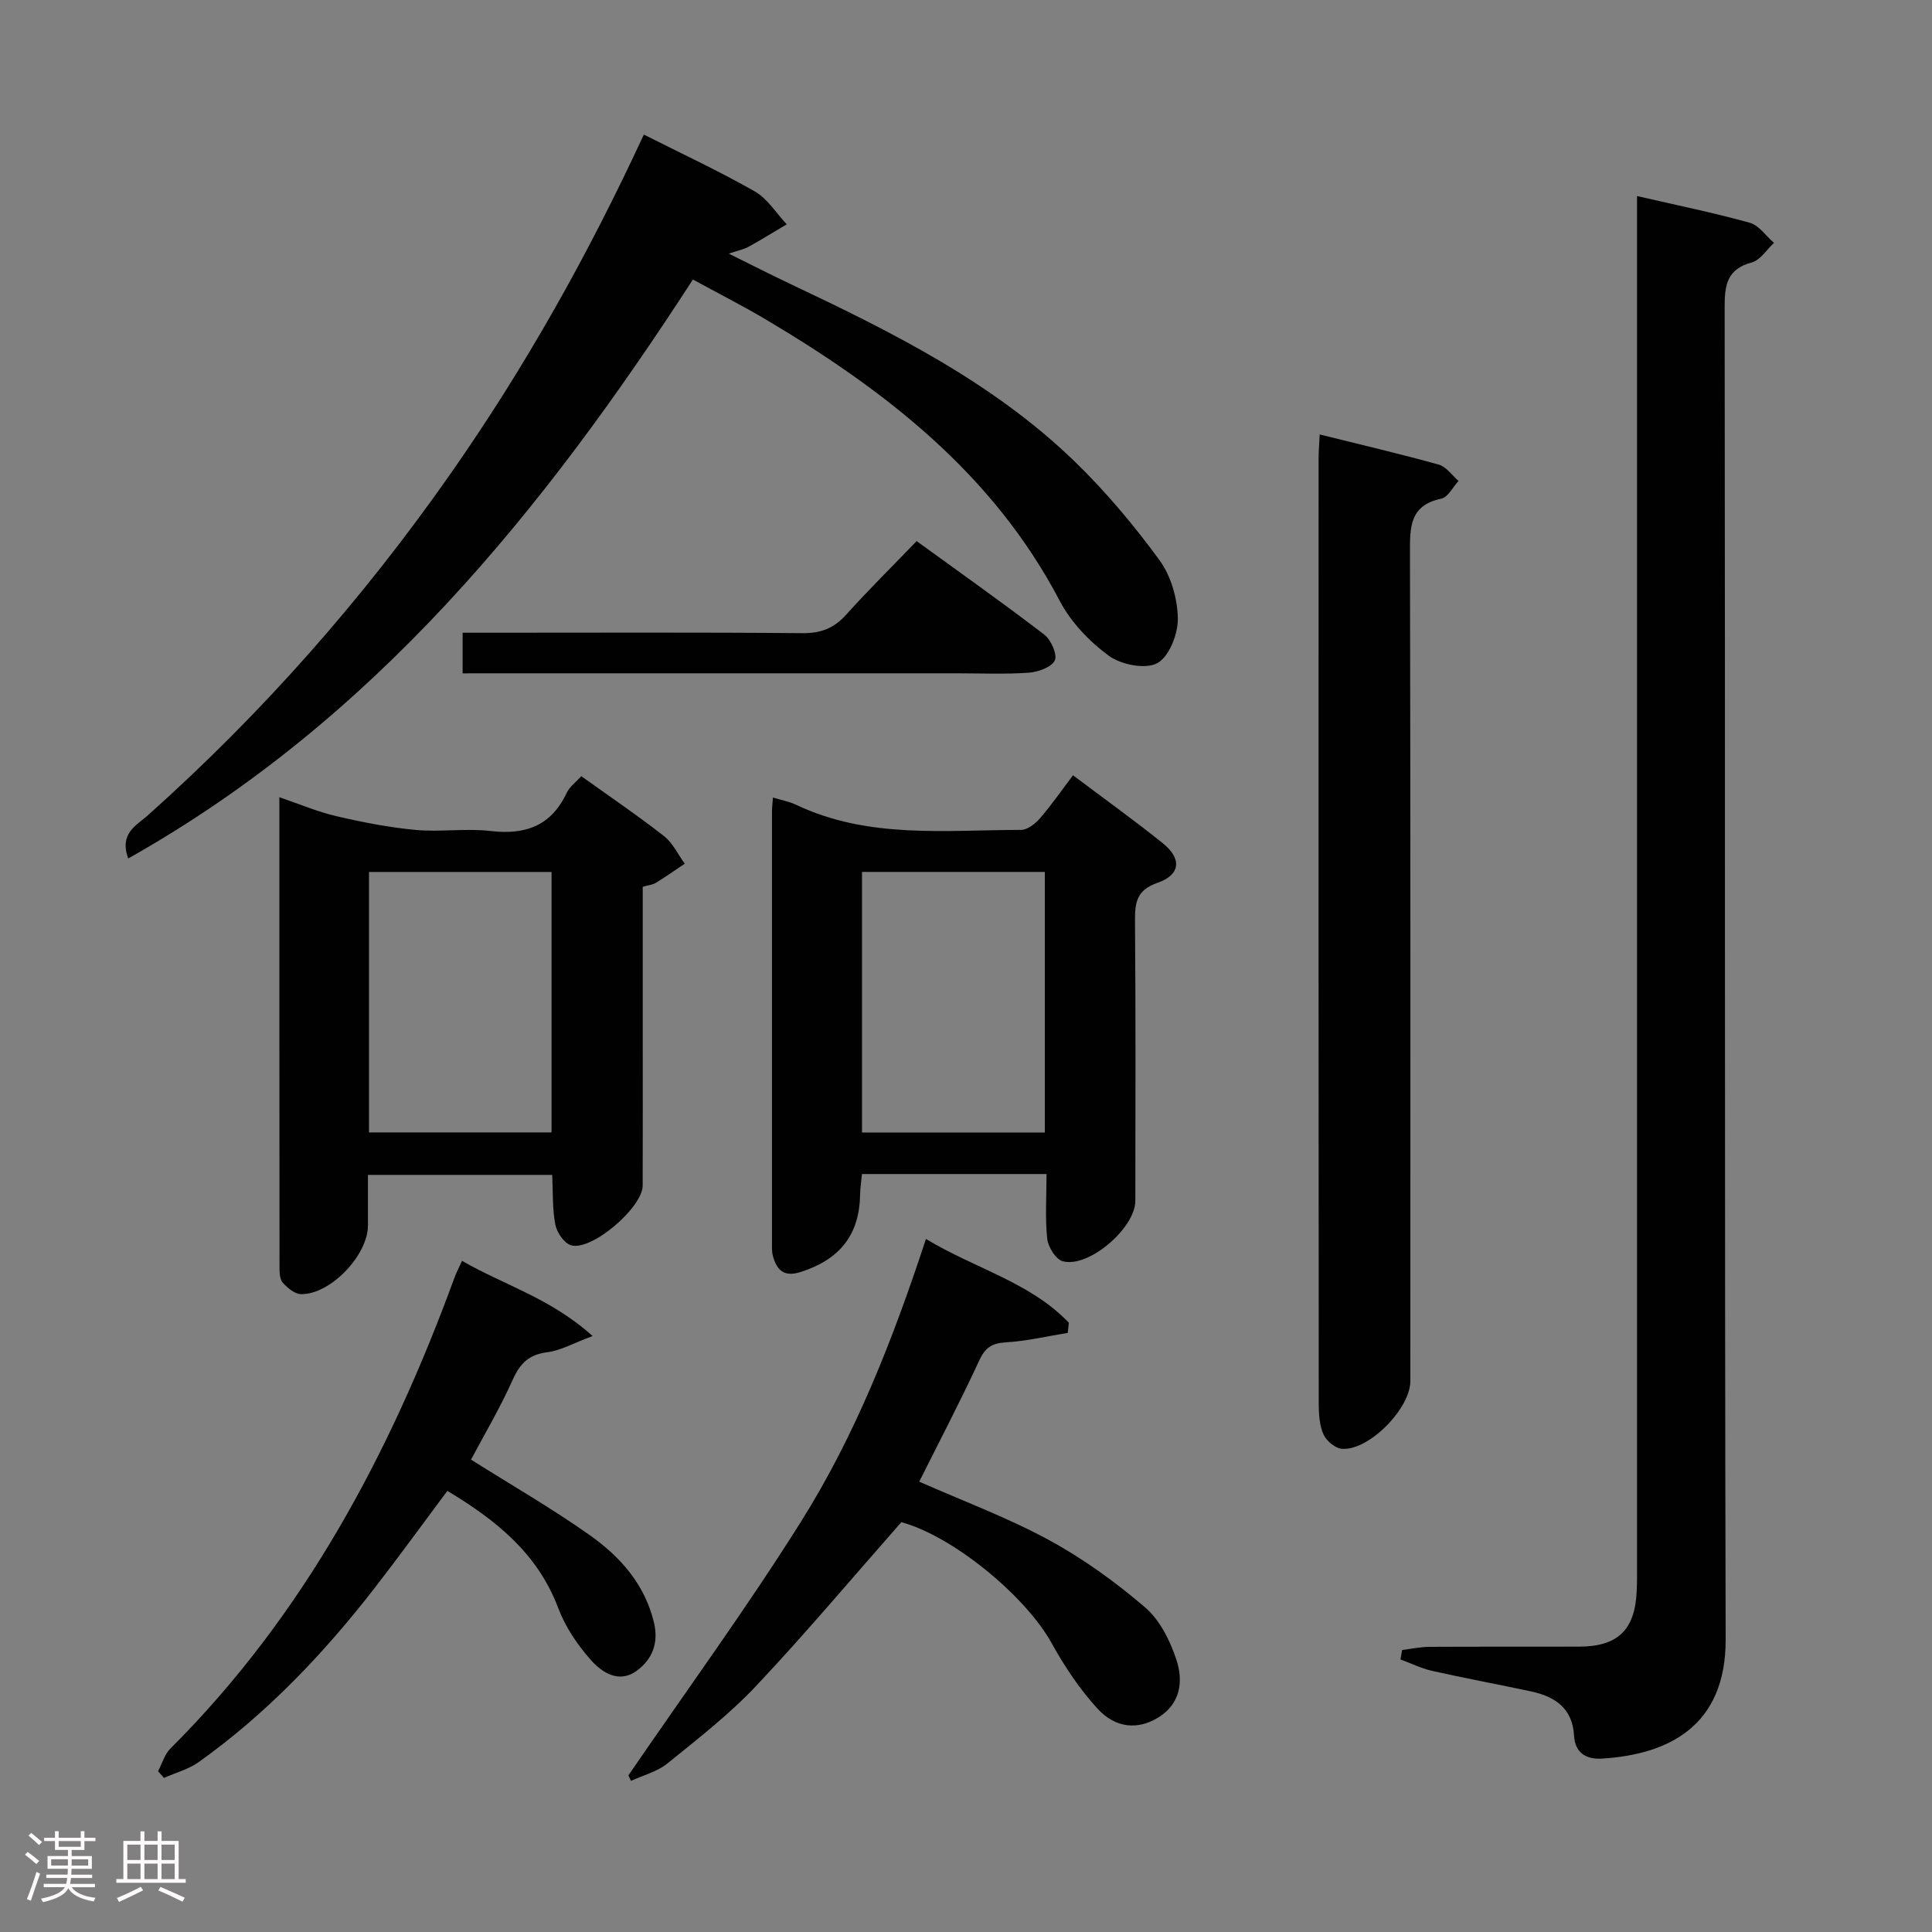 <svg enable-background="new 0 0 400 400" viewBox="0 0 400 400" xmlns="http://www.w3.org/2000/svg"><rect x="0" y="0" width="400" height="400" fill="#808080" stroke="none"/><path d="m5.17 384 .55-.58c.85.61 1.65 1.24 2.4 1.87l-.59.64c-.83-.73-1.62-1.38-2.36-1.93m1.22 9.53-.82-.34c.71-1.76 1.37-3.64 1.98-5.63.24.13.5.25.76.36-.6 1.67-1.24 3.54-1.92 5.61m-.5-13.5.57-.54c.56.44 1.31 1.06 2.26 1.87l-.64.64c-.68-.66-1.41-1.32-2.19-1.97m3.25.46h2.24v-1.36h.77v1.36h4.57v-1.36h.76v1.36h2.28v.69h-2.28v1.84h-2.64v1.26h4.18v2.64h-4.21c0 .45-.02.86-.05 1.21h4.32v.69h-4.38c-.04.34-.1.75-.19 1.22h5.15v.69h-4.82c.87 1.19 2.51 1.92 4.93 2.19-.17.31-.3.57-.37.76-2.77-.49-4.52-1.41-5.26-2.76-.56 1.26-2.3 2.23-5.24 2.9-.12-.24-.26-.48-.43-.72 2.73-.55 4.38-1.34 4.96-2.38h-4.38v-.69h4.65c.1-.38.17-.79.21-1.22h-4.32v-.69h4.4c.03-.34.05-.75.05-1.21h-4.2v-2.64h4.23v-1.26h-2.69v-1.84h-2.24zm1.46 4.46v1.29h3.45c.01-.4.02-.57.01-.53v-.32-.45h-3.46zm1.55-2.59h4.57v-1.19h-4.57zm6.11 2.59h-3.42v.77c-.02.19-.01.37-.02.53h3.44z" fill="#fcfafa"/><path d="m32.63 379.16h.82v1.98h3.54v7.89h1.46v.78h-14.37v-.78h1.46v-7.89h3.54v-1.98h.82v1.98h2.73zm-3.49 11.48.5.73c-1.61.82-3.28 1.63-5 2.41-.13-.27-.28-.55-.44-.82 1.75-.72 3.4-1.49 4.94-2.32m-2.78-5.55h2.73v-3.18h-2.73zm0 3.95h2.73v-3.2h-2.73zm3.54-3.95h2.73v-3.18h-2.73zm0 3.95h2.73v-3.2h-2.73zm7.89 4.68c-1.84-.92-3.51-1.7-5.02-2.32l.45-.73c1.89.8 3.57 1.55 5.04 2.23zm-1.62-11.81h-2.73v3.18h2.73zm-2.73 7.13h2.73v-3.2h-2.73z" fill="#fcfafa"/><g fill="#010102"><path d="m290.29 341.61c1.9-.23 3.79-.64 5.69-.65 10.33-.06 20.66 0 30.99-.04 7.99-.03 11.53-3.46 11.89-11.46.09-2 .07-4 .07-6 0-92.13 0-184.26 0-276.39 0-1.94 0-3.89 0-6.48 8.24 1.9 15.86 3.45 23.34 5.53 1.91.53 3.36 2.73 5.01 4.17-1.51 1.4-2.82 3.56-4.58 4.04-5.08 1.38-5.64 4.55-5.63 9.2.13 91.96-.03 183.93.21 275.89.05 18.08-12 23.84-25.61 24.68-3.26.2-5.58-1.18-5.78-4.73-.31-5.7-3.94-8.11-8.9-9.18-6.81-1.46-13.67-2.72-20.47-4.25-2.25-.51-4.38-1.57-6.57-2.37.12-.65.23-1.3.34-1.96z"/><path d="m133.3 27.86c7.92 4 15.62 7.58 22.97 11.77 2.64 1.51 4.44 4.5 6.62 6.81-2.63 1.56-5.23 3.17-7.9 4.65-1 .55-2.18.77-4.11 1.42 4.66 2.3 8.69 4.36 12.77 6.29 21.08 9.97 41.95 20.36 58.91 36.8 6.41 6.22 12.23 13.17 17.5 20.38 2.39 3.27 3.73 7.97 3.8 12.06.05 3.2-1.79 7.92-4.26 9.26-2.45 1.33-7.5.32-10.03-1.53-4.04-2.95-7.86-6.97-10.17-11.38-13.78-26.3-36.06-43.53-60.82-58.23-4.84-2.87-9.87-5.42-15.12-8.29-30.98 47.83-66.06 91.26-116.92 119.87-1.88-5.22 1.72-6.84 3.99-8.87 23.72-21.16 44.58-44.82 62.8-70.86 15.39-21.99 28.47-45.29 39.97-70.15z"/><path d="m114.33 243.25c-12.83 0-25.12 0-38.15 0v10.46c0 6.15-7.73 14.3-13.84 14.23-1.31-.01-2.84-1.29-3.81-2.39-.65-.74-.66-2.2-.66-3.34-.03-32.14-.03-64.28-.03-97.15 4.19 1.42 7.92 3.02 11.81 3.92 5.41 1.26 10.92 2.34 16.44 2.85 5.12.47 10.37-.38 15.47.22 7.24.85 12.55-1.07 15.77-7.9.6-1.28 1.91-2.22 3.02-3.45 5.86 4.2 11.63 8.11 17.12 12.4 1.82 1.42 2.89 3.78 4.3 5.72-1.99 1.33-3.95 2.71-5.98 3.96-.67.41-1.55.48-2.72.82v30.39c0 10.49.03 20.99-.01 31.48-.02 4.51-10.46 13.51-14.78 12.37-1.42-.38-2.97-2.62-3.29-4.24-.65-3.22-.48-6.58-.66-10.35zm-37.93-8.79h37.79c0-18.23 0-36.09 0-53.93-12.79 0-25.18 0-37.79 0z"/><path d="m222.15 160.51c6.44 4.85 12.64 9.29 18.58 14.06 3.99 3.2 3.7 6.54-1.06 8.2-4.3 1.5-4.71 4.01-4.68 7.85.16 19.33.08 38.66.07 57.99 0 5.63-9.64 13.96-15.02 12.52-1.44-.38-3.04-2.94-3.22-4.65-.46-4.24-.15-8.57-.15-13.41-6.93 0-13.21 0-19.49 0-6.14 0-12.28 0-18.72 0-.15 1.61-.36 2.88-.38 4.15-.12 8.4-4.13 13.49-12.27 16.12-3.5 1.13-5-.36-5.8-3.35-.25-.95-.18-1.99-.18-2.98-.01-29.66-.01-59.33 0-88.99 0-.82.11-1.64.2-2.9 1.74.53 3.35.82 4.77 1.49 14.93 7.11 30.88 5.23 46.59 5.21 1.32 0 2.94-1.26 3.91-2.38 2.37-2.74 4.44-5.73 6.85-8.93zm-5.83 20.01c-13 0-25.42 0-37.85 0v53.95h37.85c0-18.1 0-35.85 0-53.95z"/><path d="m273.23 89.95c8.68 2.16 16.72 4.03 24.66 6.25 1.55.43 2.73 2.21 4.09 3.37-1.18 1.27-2.19 3.38-3.57 3.67-6.57 1.39-6.5 5.89-6.49 11.19.13 57.16.08 114.33.08 171.49 0 5.67-8.47 14.37-14.1 14.05-1.39-.08-3.26-1.61-3.87-2.95-.85-1.88-.99-4.2-1-6.34-.05-65.33-.04-130.66-.03-195.99.01-1.15.11-2.3.23-4.74z"/><path d="m191.71 256.51c10.18 6.17 21.58 8.95 29.58 17.35-.07.7-.14 1.4-.22 2.1-4.27.69-8.52 1.7-12.82 1.96-2.87.18-4.26 1.05-5.5 3.73-3.96 8.56-8.34 16.93-12.43 25.11 9.08 4.02 18.27 7.43 26.8 12.06 7.1 3.85 13.79 8.69 19.94 13.95 3.08 2.63 5.22 6.95 6.52 10.92 1.42 4.34.88 9.01-3.74 11.88-4.17 2.59-8.85 2.33-12.66-1.86-3.65-4.01-6.76-8.65-9.39-13.41-5.56-10.07-20.7-22.34-31.18-25.15-10.18 11.56-19.8 23.01-30.04 33.88-5.57 5.91-12.07 10.96-18.41 16.09-2.1 1.7-4.99 2.42-7.52 3.59-.18-.38-.35-.76-.53-1.15 11.95-17.46 24.46-34.58 35.71-52.49 11.27-17.92 19.01-37.63 25.89-58.56z"/><path d="m95.66 261.04c8.58 4.98 18.3 7.7 27.03 15.57-4.02 1.5-6.61 3-9.35 3.35-3.78.47-5.63 2.25-7.16 5.65-2.63 5.87-5.93 11.44-8.66 16.59 8.18 5.16 16.65 10.03 24.6 15.65 6.29 4.45 11.39 10.16 13.28 18.1 1.01 4.27-.38 7.69-3.68 10.04-3.6 2.56-7.07.28-9.31-2.22-2.82-3.15-5.36-6.91-6.84-10.85-4.28-11.35-12.91-18.22-22.95-24.25-5.11 6.84-9.97 13.55-15.04 20.09-10.56 13.61-22.36 26.02-36.44 36.06-2.11 1.5-4.78 2.2-7.19 3.28-.41-.46-.82-.92-1.23-1.38.84-1.58 1.35-3.49 2.56-4.7 27.68-27.62 45.51-61.16 58.8-97.45.38-1.08.93-2.09 1.58-3.53z"/><path d="m95.78 139.41c0-3.18 0-5.48 0-8.41h5.51c21.63 0 43.27-.1 64.9.09 3.83.03 6.53-1.06 9.05-3.88 4.54-5.06 9.4-9.84 14.54-15.18 9.16 6.65 17.94 12.85 26.46 19.39 1.39 1.06 2.73 4.17 2.13 5.34-.73 1.43-3.48 2.38-5.42 2.52-4.97.34-9.98.12-14.97.12-31.95 0-63.9 0-95.85 0-1.96.01-3.91.01-6.35.01z"/></g></svg>
